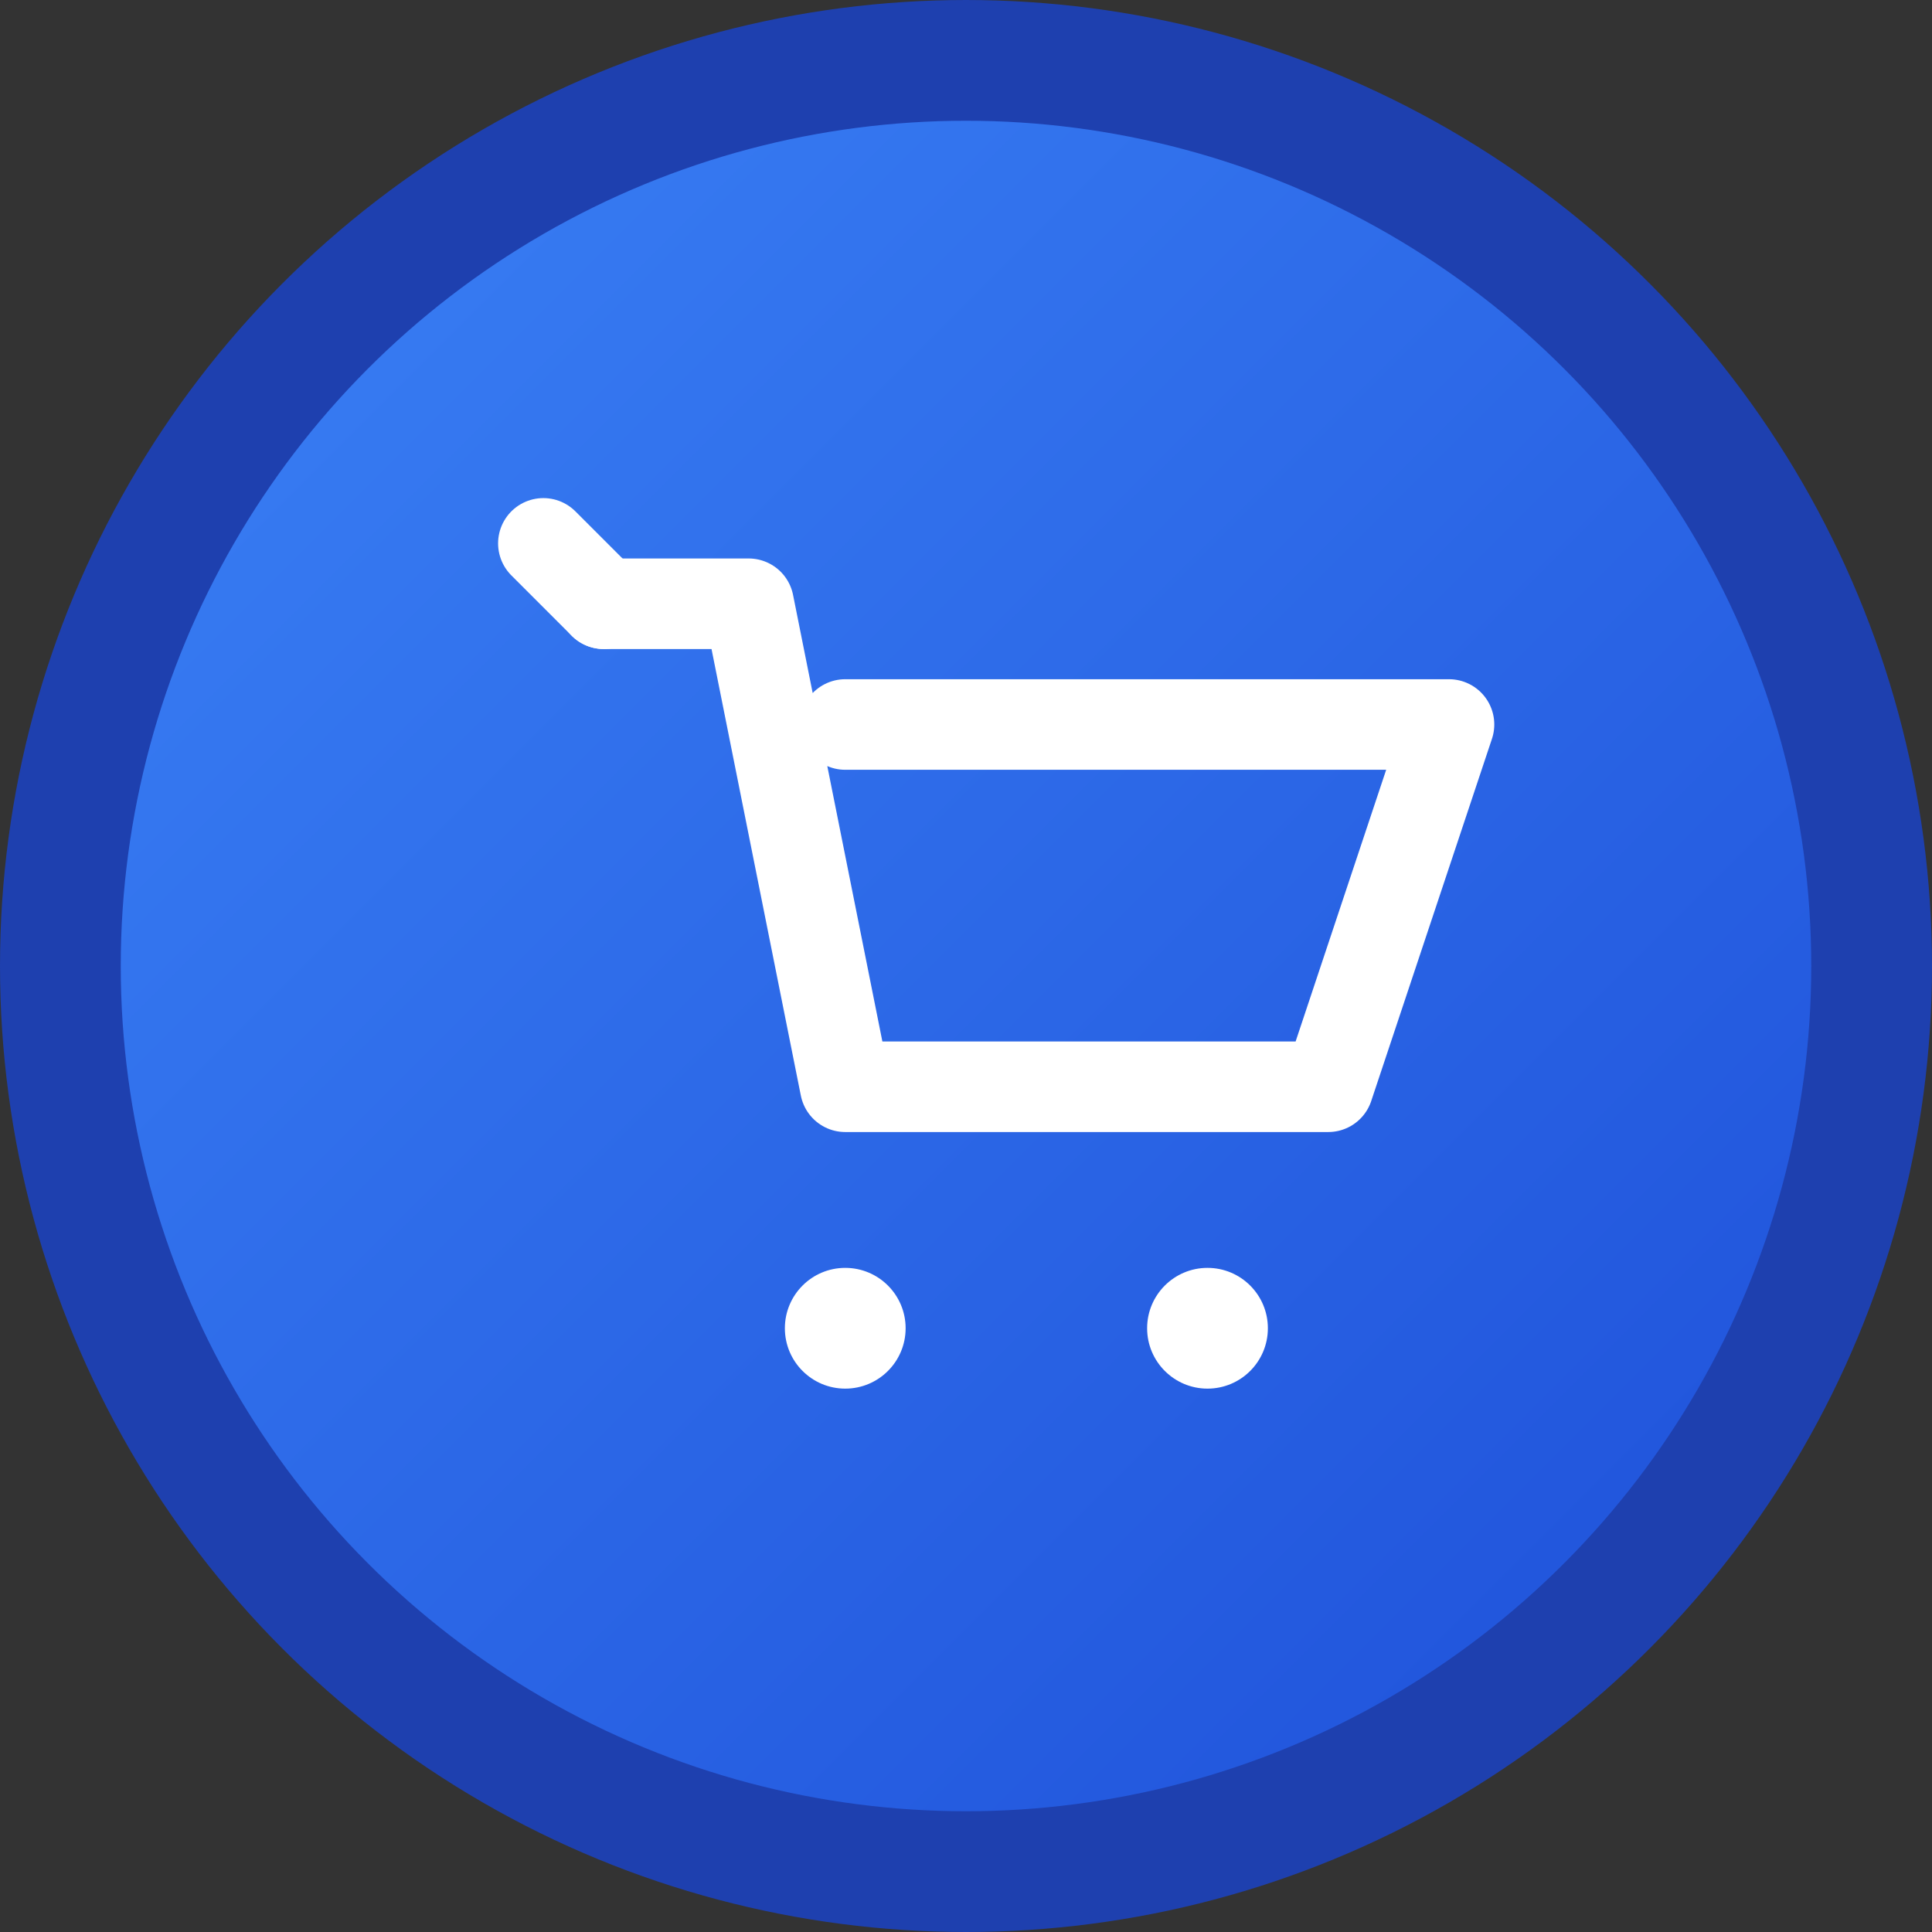 <svg width="32" height="32" viewBox="0 0 32 32" fill="none" xmlns="http://www.w3.org/2000/svg">
  <rect x="0" y="0" width="32" height="32" fill="#333333" stroke="none"/>
  <defs>
    <linearGradient id="gradient" x1="0%" y1="0%" x2="100%" y2="100%">
      <stop offset="0%" style="stop-color:#3b82f6;stop-opacity:1" />
      <stop offset="100%" style="stop-color:#1d4ed8;stop-opacity:1" />
    </linearGradient>
  </defs>
  
  <!-- Background Circle -->
  <circle cx="16" cy="16" r="15" fill="url(#gradient)" stroke="#1e40af" stroke-width="2"/>
  
  <!-- Shopping Cart Icon -->
  <g transform="translate(8, 8)">
    <!-- Cart Body -->
    <path d="M2 2h2.4l1.6 8h8l2-6H6" stroke="white" stroke-width="1.5" stroke-linecap="round" stroke-linejoin="round" fill="none"/>
    <!-- Cart Wheels -->
    <circle cx="6" cy="14" r="1" fill="white"/>
    <circle cx="12" cy="14" r="1" fill="white"/>
    <!-- Cart Handle -->
    <path d="M2 2L1 1" stroke="white" stroke-width="1.5" stroke-linecap="round"/>
  </g>
</svg>

